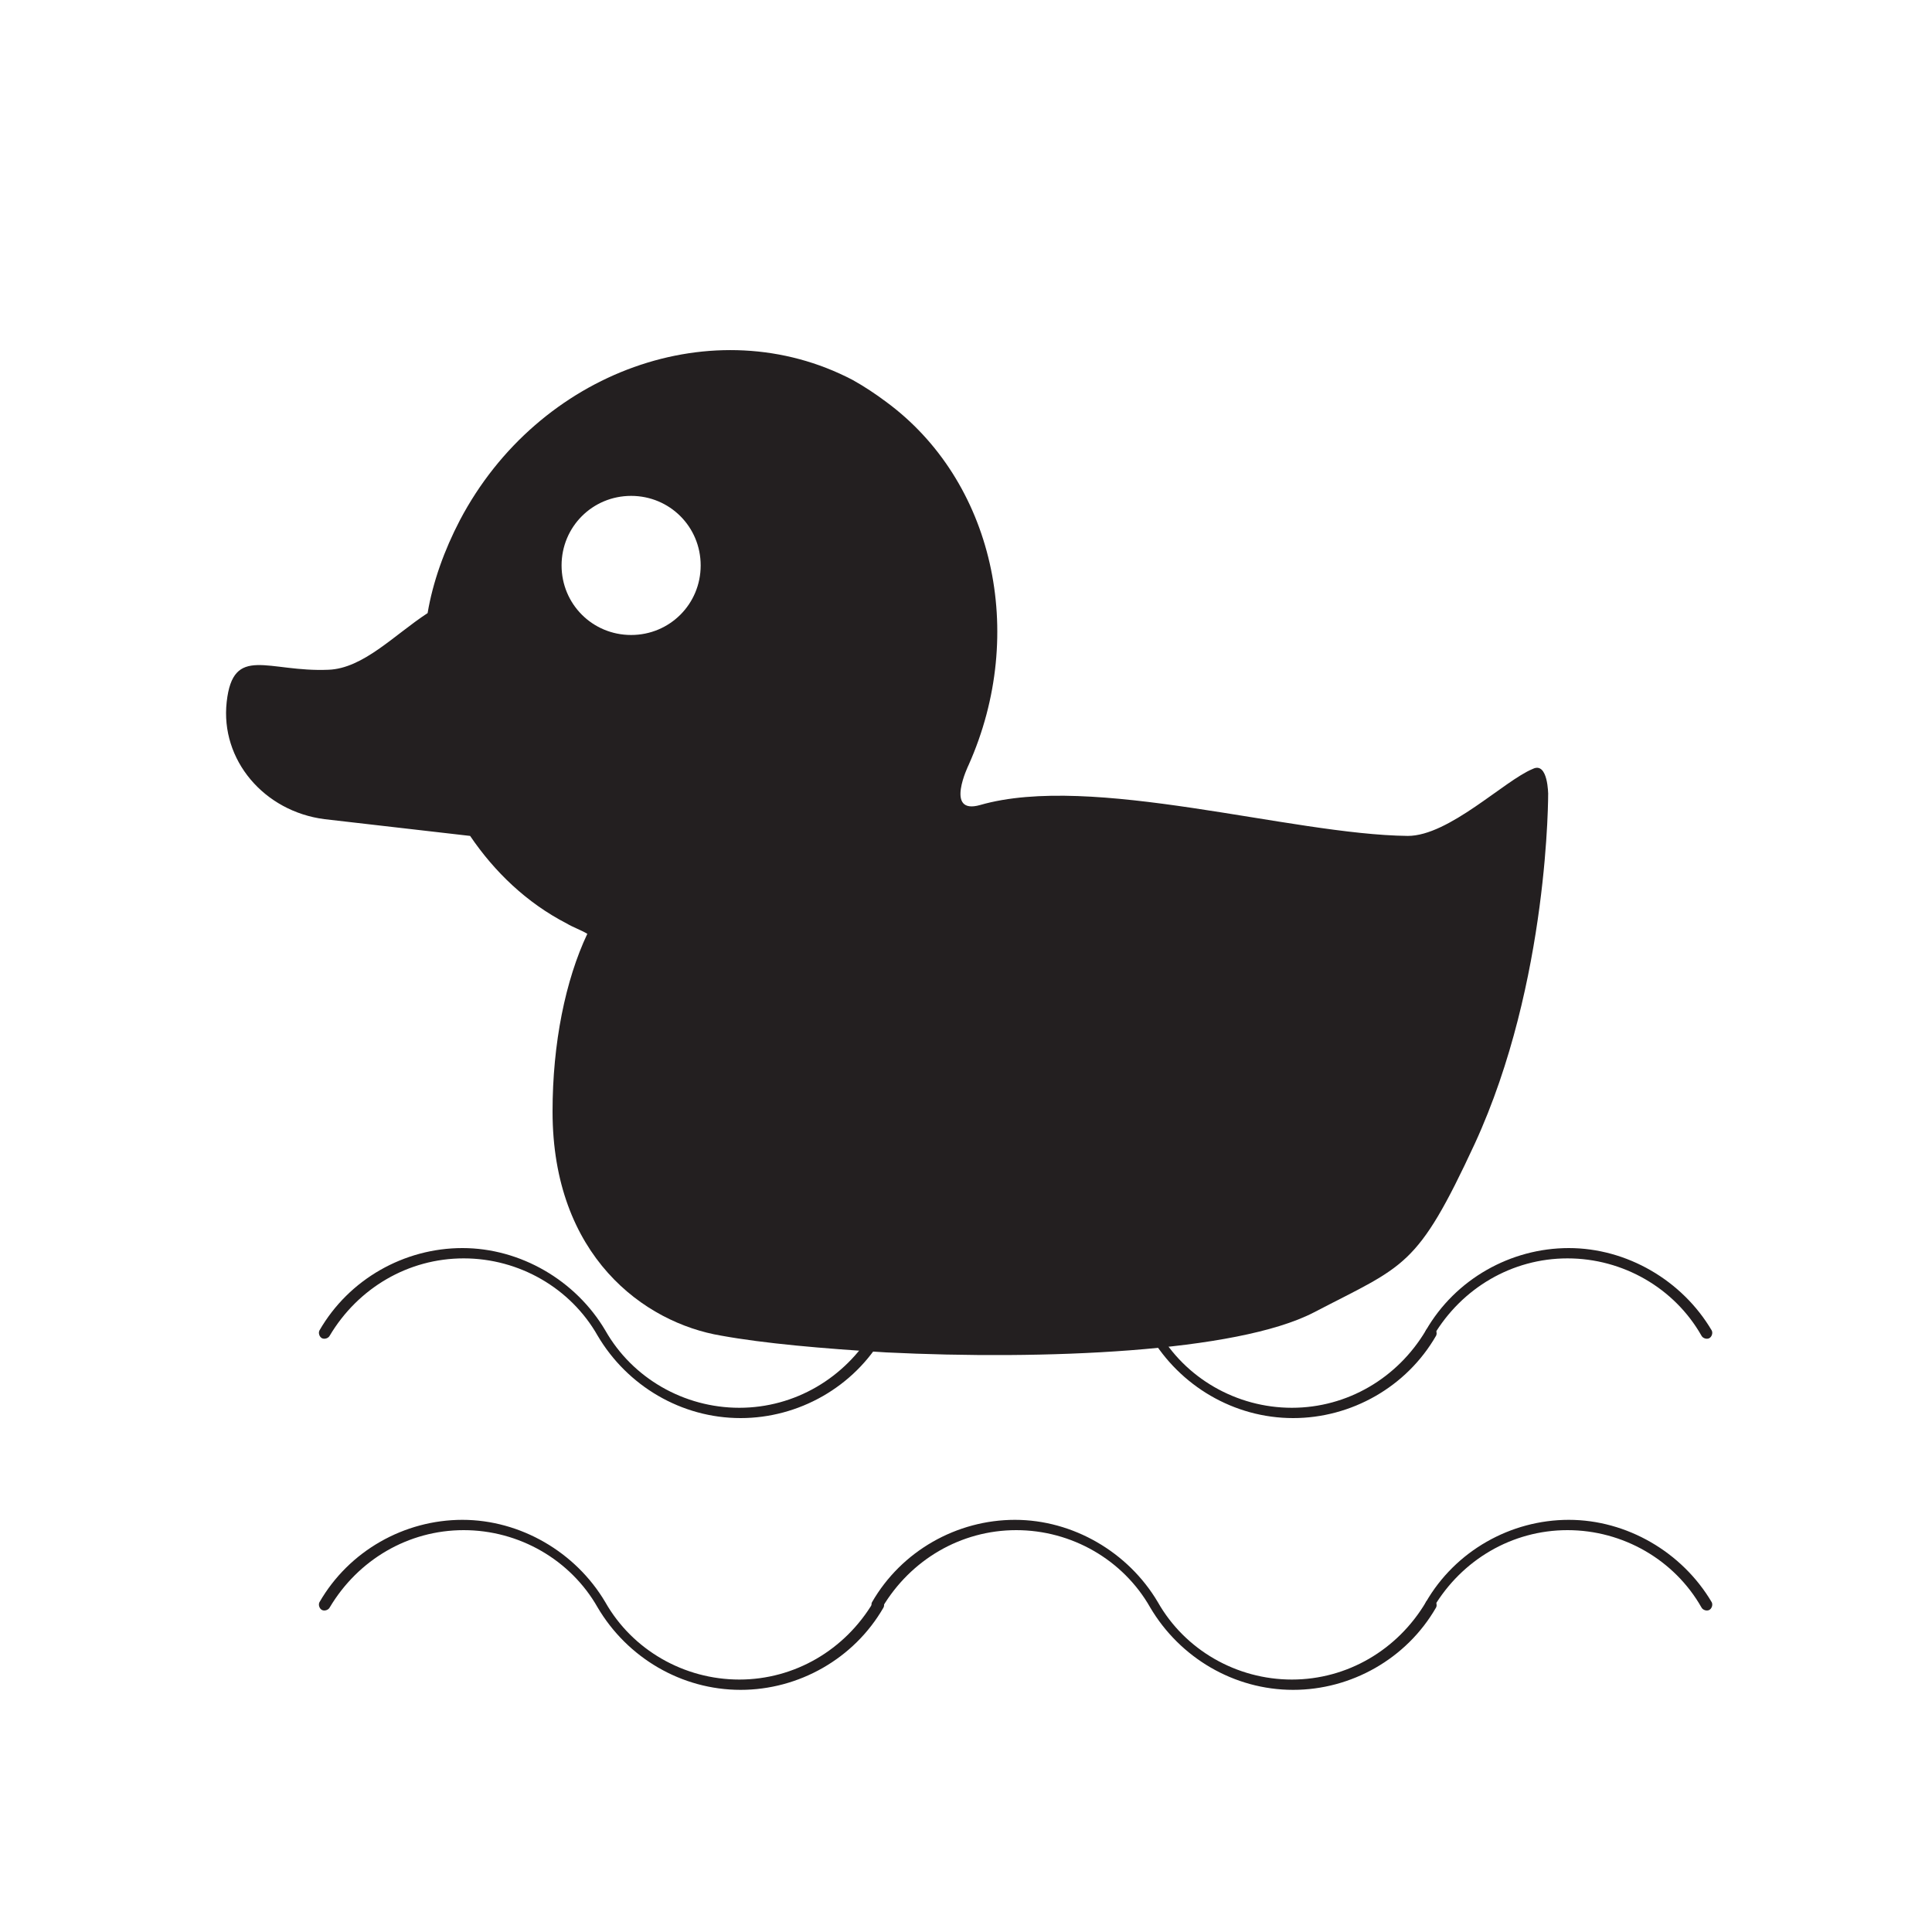 <?xml version="1.0" encoding="UTF-8"?>
<svg id="_레이어_1" data-name=" 레이어 1" xmlns="http://www.w3.org/2000/svg" version="1.1" viewBox="0 0 150 150">
  <defs>
    <style>
      .cls-1 {
        fill: #231f20;
        stroke-width: 0px;
      }
    </style>
  </defs>
  <path class="cls-1" d="M120.2,61.7s0-2.6-1.2-2c-2.2.9-6.5,5.2-9.7,5.2-9.1-.1-24.5-4.9-33.2-2.4-2.8.8-.9-3.1-.9-3.1,4.6-10.3,1.9-22.1-6.4-28.2-.8-.6-1.7-1.2-2.6-1.7-10.7-5.6-24.4-.7-30.5,10.9-1.2,2.3-2.1,4.8-2.5,7.2-2.6,1.7-5,4.3-7.7,4.4-4.7.2-7.4-2-7.9,2.5-.5,4.5,2.9,8.5,7.6,9.1l11.3,1.3c1.9,2.8,4.4,5.2,7.5,6.8.5.3,1.1.5,1.6.8-1.7,3.6-2.7,8.5-2.7,13.8,0,11.2,7.1,16.4,13.1,17.4,3.3.6,7.8,1,12.8,1.3,12.2.6,27.2,0,33.2-3.1,7.1-3.7,8-3.4,12.5-13.1,5.8-12.6,5.7-27.3,5.7-27.3ZM49,49.3c-3,0-5.4-2.4-5.4-5.4s2.4-5.4,5.4-5.4,5.4,2.4,5.4,5.4-2.4,5.4-5.4,5.4Z"/>
  <g>
    <path class="cls-1" d="M57.5,110.1c-4.6,0-8.8-2.5-11.1-6.4-2.1-3.7-6.1-6-10.4-6s-8.2,2.3-10.4,6c-.1.2-.4.3-.6.2-.2-.1-.3-.4-.2-.6,2.3-4,6.6-6.4,11.1-6.4s8.8,2.5,11.1,6.4c2.1,3.7,6.1,6,10.4,6s8.2-2.3,10.4-6c.1-.2.4-.3.6-.2.2.1.3.4.2.6-2.3,4-6.6,6.4-11.1,6.4Z"/>
    <path class="cls-1" d="M100.4,110.1c-4.6,0-8.8-2.5-11.1-6.4-2.1-3.7-6.1-6-10.4-6s-8.2,2.3-10.4,6c-.1.2-.4.3-.6.2-.2-.1-.3-.4-.2-.6,2.3-4,6.6-6.4,11.1-6.4s8.8,2.5,11.1,6.4c2.1,3.7,6.1,6,10.4,6s8.2-2.3,10.4-6c.1-.2.4-.3.6-.2.2.1.3.4.2.6-2.3,4-6.6,6.4-11.1,6.4Z"/>
    <path class="cls-1" d="M111.1,103.9c0,0-.1,0-.2,0-.2-.1-.3-.4-.2-.6,2.3-4,6.6-6.4,11.1-6.4s8.8,2.5,11.1,6.4c.1.2,0,.5-.2.6-.2.1-.5,0-.6-.2-2.1-3.7-6.1-6-10.4-6s-8.2,2.3-10.4,6c0,.1-.2.2-.4.2Z"/>
  </g>
  <g>
    <path class="cls-1" d="M57.5,131.2c-4.6,0-8.8-2.5-11.1-6.4-2.1-3.7-6.1-6-10.4-6s-8.2,2.3-10.4,6c-.1.2-.4.3-.6.2-.2-.1-.3-.4-.2-.6,2.3-4,6.6-6.4,11.1-6.4s8.8,2.5,11.1,6.4c2.1,3.7,6.1,6,10.4,6s8.2-2.3,10.4-6c.1-.2.4-.3.6-.2.2.1.3.4.2.6-2.3,4-6.6,6.4-11.1,6.4Z"/>
    <path class="cls-1" d="M100.4,131.2c-4.6,0-8.8-2.5-11.1-6.4-2.1-3.7-6.1-6-10.4-6s-8.2,2.3-10.4,6c-.1.2-.4.3-.6.2-.2-.1-.3-.4-.2-.6,2.3-4,6.6-6.4,11.1-6.4s8.8,2.5,11.1,6.4c2.1,3.7,6.1,6,10.4,6s8.2-2.3,10.4-6c.1-.2.4-.3.6-.2.2.1.3.4.2.6-2.3,4-6.6,6.4-11.1,6.4Z"/>
    <path class="cls-1" d="M111.1,125c0,0-.1,0-.2,0-.2-.1-.3-.4-.2-.6,2.3-4,6.6-6.4,11.1-6.4s8.8,2.5,11.1,6.4c.1.2,0,.5-.2.6-.2.1-.5,0-.6-.2-2.1-3.7-6.1-6-10.4-6s-8.2,2.3-10.4,6c0,.1-.2.2-.4.2Z"/>
  </g>
</svg>